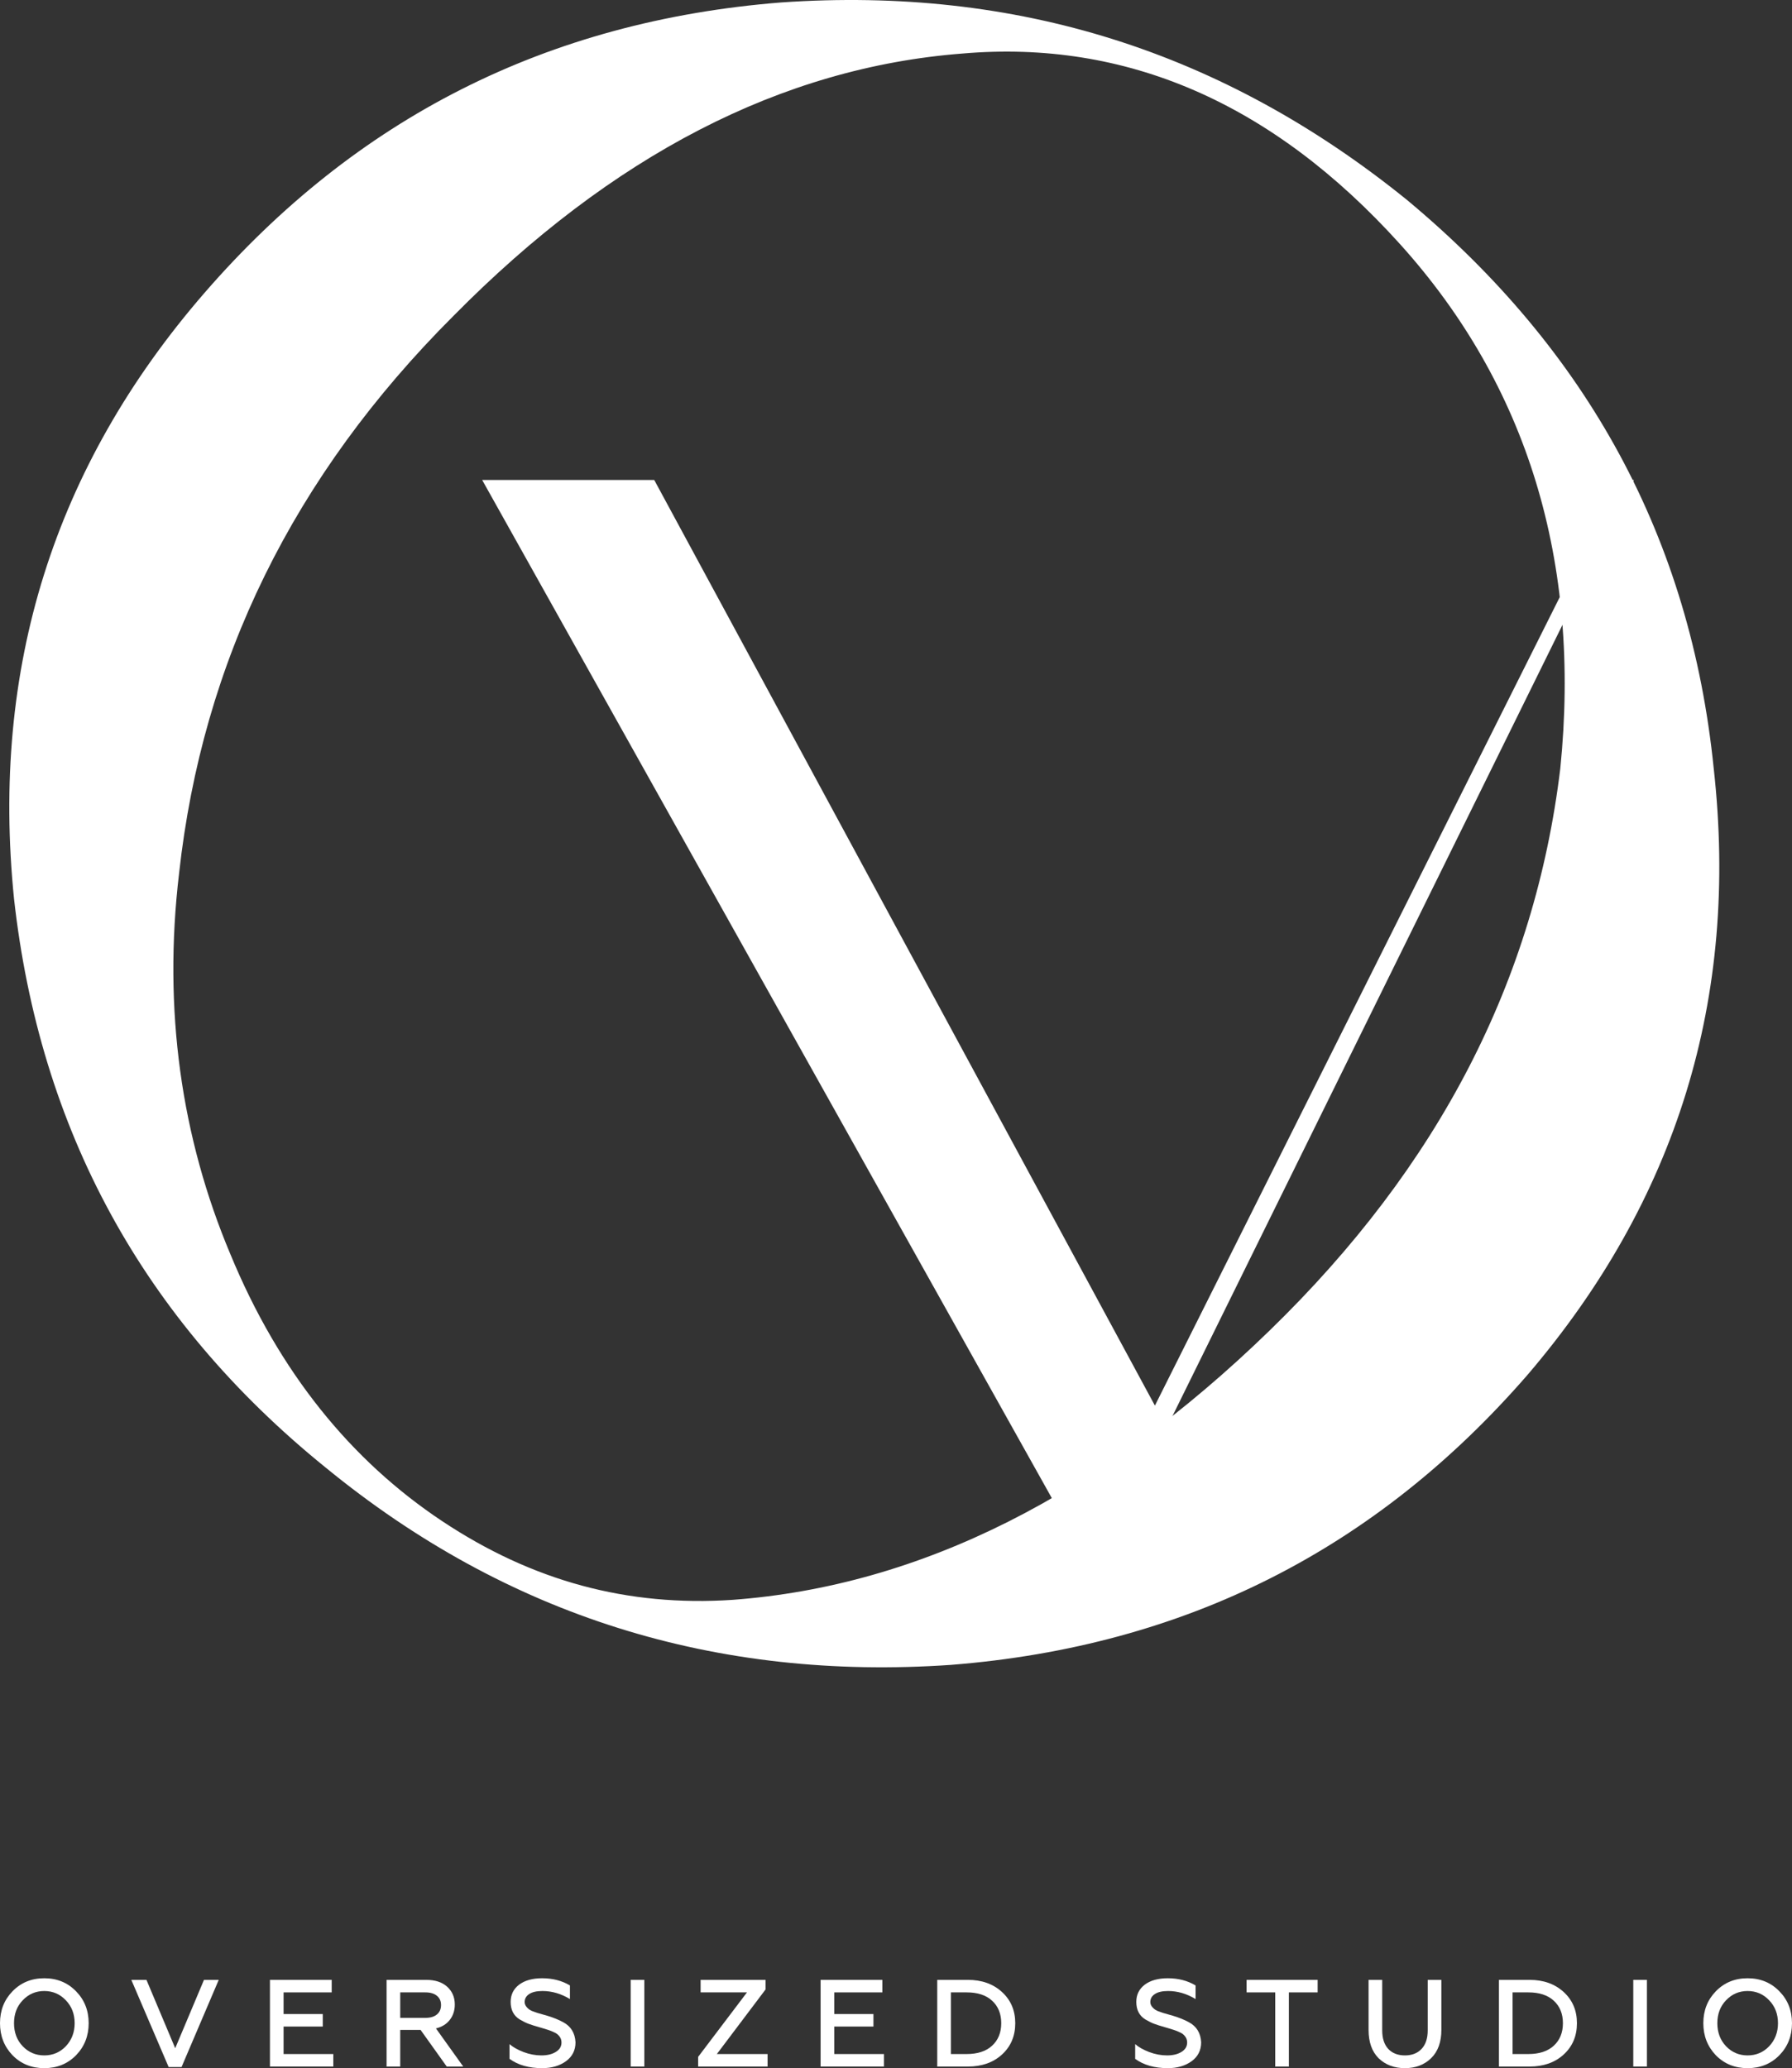 <svg width="318" height="367" viewBox="0 0 318 367" fill="none" xmlns="http://www.w3.org/2000/svg">
<rect x="0" y="0" width="318" height="367" fill="#333333" stroke="none"/>
<path d="M85.561 85.17L194.217 279.367L289.945 85.17H287.194L204.945 249.427L116.095 85.17H85.561Z" fill="white"/>
<path d="M304.112 136.397C299.986 95.608 281.83 62.235 249.646 35.453C217.049 9.085 180.326 -2.452 138.651 0.432C96.977 3.728 63.142 21.033 36.322 51.934C9.501 82.835 -1.639 118.681 2.487 159.47C7.026 200.26 25.181 234.045 57.778 260.414C89.962 286.783 127.098 298.32 168.772 295.436C210.447 292.139 244.282 274.835 271.102 243.934C297.51 213.032 308.651 177.187 304.112 136.397ZM276.879 136.397C272.34 173.891 255.423 206.852 225.301 236.105C195.18 265.358 163.408 281.427 129.986 283.899C111.418 285.135 94.501 280.603 78.409 269.891C62.317 259.178 49.525 243.522 40.86 222.509C32.195 201.908 28.894 179.247 31.783 154.938C35.909 117.445 52.001 84.483 80.472 56.054C108.53 27.625 138.651 11.969 170.836 9.497C199.719 7.024 225.714 18.149 248.408 43.282C271.102 68.415 280.592 99.728 276.879 136.397Z" fill="white"/>
<path d="M4.027 363.111C5.069 364.195 6.345 364.737 7.856 364.737C9.367 364.737 10.644 364.195 11.685 363.111C12.727 361.997 13.248 360.635 13.248 359.023C13.248 357.397 12.727 356.042 11.685 354.958C10.644 353.859 9.367 353.31 7.856 353.31C6.345 353.31 5.069 353.859 4.027 354.958C3 356.028 2.487 357.383 2.487 359.023C2.487 360.664 3 362.026 4.027 363.111ZM13.49 364.715C11.993 366.238 10.116 367 7.856 367C5.597 367 3.719 366.238 2.223 364.715C0.741 363.162 0 361.265 0 359.023C0 356.767 0.741 354.878 2.223 353.354C3.719 351.816 5.597 351.047 7.856 351.047C10.116 351.047 11.993 351.816 13.49 353.354C14.986 354.878 15.735 356.767 15.735 359.023C15.735 361.279 14.986 363.176 13.49 364.715Z" fill="white"/>
<path d="M32.216 366.802H29.927L23.303 351.332H25.988L31.093 363.462L36.199 351.332H38.818L32.216 366.802Z" fill="white"/>
<path d="M59.148 366.714H47.903V351.332H58.862V353.552H50.323V357.397H57.277V359.617H50.323V364.495H59.148V366.714Z" fill="white"/>
<path d="M71.023 366.714H68.602V351.332H75.622C77.207 351.332 78.447 351.735 79.341 352.541C80.251 353.361 80.706 354.416 80.706 355.705C80.706 356.775 80.405 357.69 79.804 358.452C79.217 359.199 78.403 359.697 77.361 359.946L82.202 366.714H79.275L74.632 360.21H71.023V366.714ZM71.023 353.552V358.078H75.468C76.349 358.078 77.031 357.881 77.515 357.485C78.014 357.09 78.263 356.526 78.263 355.793C78.263 355.09 78.014 354.541 77.515 354.145C77.031 353.75 76.349 353.552 75.468 353.552H71.023Z" fill="white"/>
<path d="M96.207 367C93.86 367 91.93 366.451 90.419 365.352V362.737C91.021 363.264 91.85 363.733 92.906 364.143C93.962 364.539 95.019 364.737 96.075 364.737C97.117 364.737 97.968 364.532 98.628 364.121C99.303 363.711 99.64 363.155 99.64 362.451C99.64 361.895 99.413 361.419 98.958 361.023C98.782 360.862 98.518 360.708 98.166 360.562C97.74 360.356 97.036 360.115 96.053 359.836L95.745 359.749C94.909 359.514 94.241 359.302 93.742 359.111C93.346 358.965 92.833 358.708 92.202 358.342C91.146 357.683 90.618 356.65 90.618 355.244C90.618 353.969 91.116 352.951 92.114 352.189C93.126 351.428 94.491 351.047 96.207 351.047C98.07 351.047 99.713 351.472 101.137 352.321V354.738C99.567 353.786 97.938 353.31 96.251 353.31C95.224 353.31 94.439 353.493 93.896 353.859C93.368 354.211 93.104 354.68 93.104 355.266C93.104 355.764 93.405 356.225 94.007 356.65C94.094 356.709 94.219 356.775 94.381 356.848C94.542 356.907 94.725 356.972 94.931 357.046C95.136 357.119 95.283 357.17 95.371 357.2L97.131 357.705C98.202 358.027 99.141 358.408 99.948 358.848C101.313 359.58 102.039 360.767 102.127 362.407C102.127 363.828 101.562 364.949 100.432 365.769C99.303 366.59 97.894 367 96.207 367Z" fill="white"/>
<path d="M114.338 366.714H111.917V351.332H114.338V366.714Z" fill="white"/>
<path d="M136.21 366.714H123.887V365L132.557 353.552H124.327V351.332H135.858V353.024L127.21 364.495H136.21V366.714Z" fill="white"/>
<path d="M156.866 366.714H145.62V351.332H156.58V353.552H148.041V357.397H154.995V359.617H148.041V364.495H156.866V366.714Z" fill="white"/>
<path d="M171.756 366.714H166.32V351.332H171.756C174.22 351.332 176.238 352.05 177.807 353.486C179.377 354.922 180.162 356.767 180.162 359.023C180.162 361.294 179.377 363.147 177.807 364.583C176.252 366.004 174.235 366.714 171.756 366.714ZM168.741 353.552V364.495H171.536C173.472 364.495 174.976 364.004 176.047 363.023C177.133 362.026 177.675 360.693 177.675 359.023C177.675 357.353 177.133 356.02 176.047 355.024C174.976 354.043 173.472 353.552 171.536 353.552H168.741Z" fill="white"/>
<path d="M207.232 367C204.885 367 202.955 366.451 201.444 365.352V362.737C202.046 363.264 202.875 363.733 203.931 364.143C204.987 364.539 206.044 364.737 207.1 364.737C208.141 364.737 208.992 364.532 209.653 364.121C210.327 363.711 210.665 363.155 210.665 362.451C210.665 361.895 210.437 361.419 209.983 361.023C209.807 360.862 209.543 360.708 209.19 360.562C208.765 360.356 208.061 360.115 207.078 359.836L206.77 359.749C205.934 359.514 205.266 359.302 204.767 359.111C204.371 358.965 203.858 358.708 203.227 358.342C202.17 357.683 201.642 356.65 201.642 355.244C201.642 353.969 202.141 352.951 203.139 352.189C204.151 351.428 205.515 351.047 207.232 351.047C209.095 351.047 210.738 351.472 212.161 352.321V354.738C210.592 353.786 208.963 353.31 207.276 353.31C206.249 353.31 205.464 353.493 204.921 353.859C204.393 354.211 204.129 354.68 204.129 355.266C204.129 355.764 204.43 356.225 205.031 356.65C205.119 356.709 205.244 356.775 205.405 356.848C205.567 356.907 205.75 356.972 205.956 357.046C206.161 357.119 206.308 357.17 206.396 357.2L208.156 357.705C209.227 358.027 210.166 358.408 210.973 358.848C212.337 359.58 213.064 360.767 213.152 362.407C213.152 363.828 212.587 364.949 211.457 365.769C210.327 366.59 208.919 367 207.232 367Z" fill="white"/>
<path d="M221.214 353.552V351.332H233.823V353.552H228.718V366.714H226.297V353.552H221.214Z" fill="white"/>
<path d="M242.861 360.21V351.332H245.281V360.298C245.281 361.719 245.641 362.818 246.36 363.594C247.079 364.356 248.062 364.737 249.309 364.737C250.556 364.737 251.539 364.356 252.257 363.594C252.991 362.818 253.358 361.719 253.358 360.298V351.332H255.778V360.21C255.778 362.363 255.177 364.033 253.974 365.22C252.756 366.407 251.201 367 249.309 367C247.416 367 245.861 366.414 244.643 365.242C243.455 364.055 242.861 362.378 242.861 360.21Z" fill="white"/>
<path d="M271.429 366.714H265.994V351.332H271.429C273.894 351.332 275.911 352.05 277.481 353.486C279.051 354.922 279.836 356.767 279.836 359.023C279.836 361.294 279.051 363.147 277.481 364.583C275.926 366.004 273.909 366.714 271.429 366.714ZM268.414 353.552V364.495H271.209C273.146 364.495 274.649 364.004 275.72 363.023C276.806 362.026 277.349 360.693 277.349 359.023C277.349 357.353 276.806 356.02 275.72 355.024C274.649 354.043 273.146 353.552 271.209 353.552H268.414Z" fill="white"/>
<path d="M292.254 366.714H289.834V351.332H292.254V366.714Z" fill="white"/>
<path d="M306.293 363.111C307.334 364.195 308.611 364.737 310.122 364.737C311.633 364.737 312.909 364.195 313.951 363.111C314.992 361.997 315.513 360.635 315.513 359.023C315.513 357.397 314.992 356.042 313.951 354.958C312.909 353.859 311.633 353.31 310.122 353.31C308.611 353.31 307.334 353.859 306.293 354.958C305.266 356.028 304.752 357.383 304.752 359.023C304.752 360.664 305.266 362.026 306.293 363.111ZM315.755 364.715C314.259 366.238 312.381 367 310.122 367C307.862 367 305.984 366.238 304.488 364.715C303.006 363.162 302.265 361.265 302.265 359.023C302.265 356.767 303.006 354.878 304.488 353.354C305.984 351.816 307.862 351.047 310.122 351.047C312.381 351.047 314.259 351.816 315.755 353.354C317.252 354.878 318 356.767 318 359.023C318 361.279 317.252 363.176 315.755 364.715Z" fill="white"/>
</svg>
